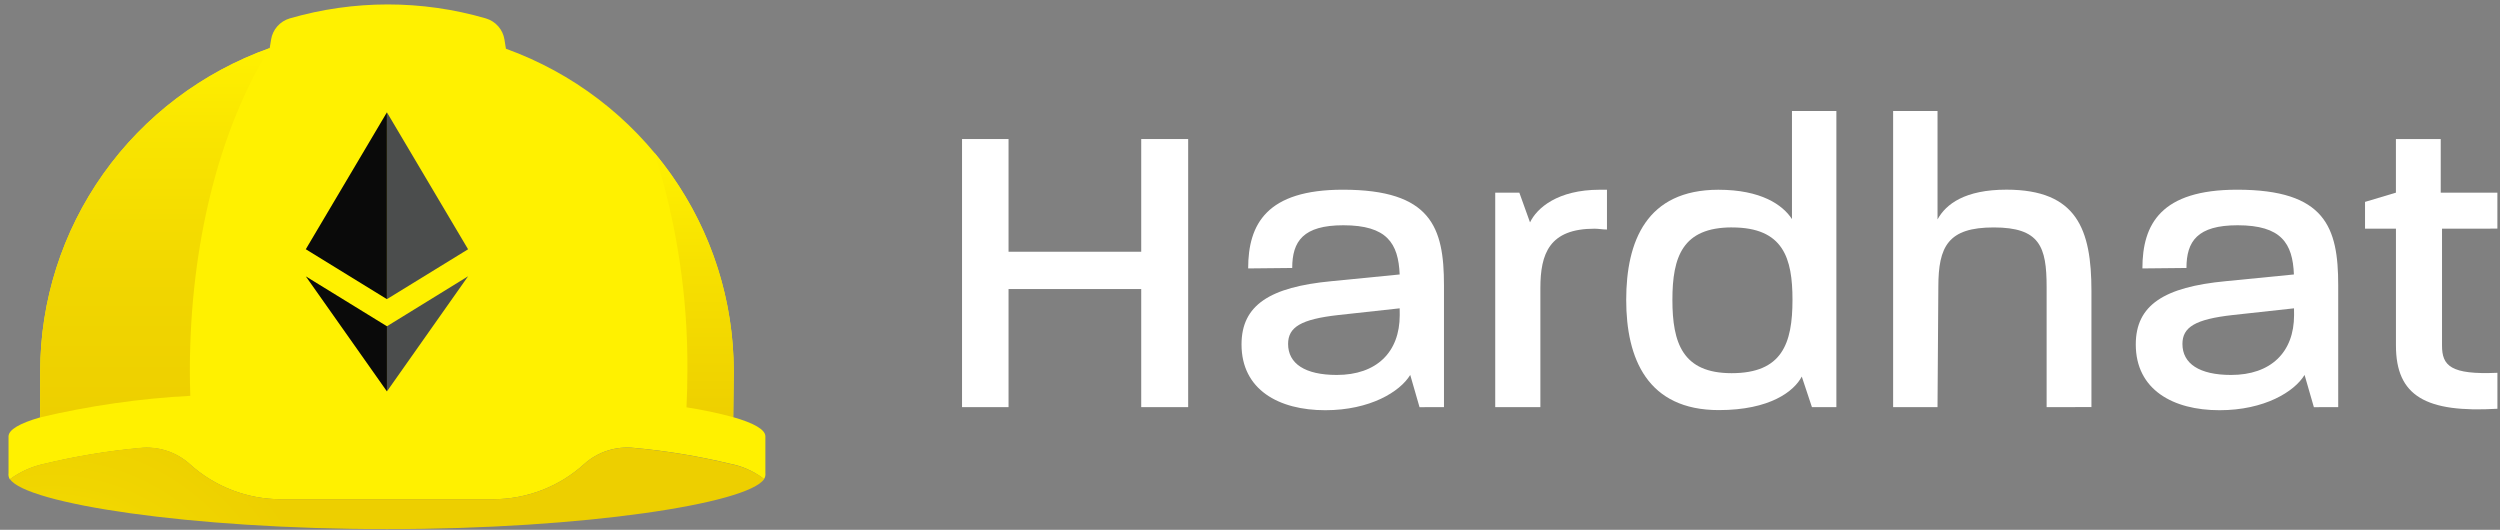 <svg width="151" height="32" viewBox="0 0 151 32" fill="none" xmlns="http://www.w3.org/2000/svg">
<rect x="0" y="0" width="151" height="32" fill="#808080" stroke="none"/>
<path d="M68.93 24.591V17.458H60.916V24.591H58.107V8.398H60.916V15.205H68.93V8.398H71.765V24.591H68.93Z" fill="white"/>
<path d="M85.74 24.594L85.178 22.646C84.564 23.659 82.751 24.777 80.045 24.777C77.235 24.777 74.988 23.537 74.988 20.803C74.988 18.426 76.699 17.336 80.427 16.983L84.54 16.578C84.463 14.695 83.773 13.606 81.14 13.606C78.713 13.606 78.05 14.568 78.05 16.186L75.389 16.213C75.389 13.53 76.513 11.458 81.11 11.458C86.447 11.458 87.216 13.736 87.216 17.226V24.589L85.74 24.594ZM84.54 18.623L80.84 19.028C78.568 19.282 77.801 19.762 77.801 20.775C77.801 21.963 78.823 22.647 80.738 22.647C83.138 22.647 84.544 21.281 84.544 19.029L84.54 18.623Z" fill="white"/>
<path d="M96.313 13.813C93.581 13.813 93.039 15.313 93.039 17.405V24.591H90.312V11.636H91.768L92.413 13.432C92.822 12.573 94.072 11.46 96.626 11.46H97.061V13.864C96.797 13.864 96.543 13.813 96.313 13.813Z" fill="white"/>
<path d="M109.441 24.592L108.827 22.744C108.367 23.63 106.912 24.77 103.817 24.77C99.501 24.77 98.223 21.657 98.223 18.114C98.223 14.572 99.449 11.461 103.79 11.461C106.37 11.461 107.673 12.371 108.235 13.232V6.703H110.917V24.592H109.441ZM104.613 13.735C101.626 13.735 101.013 15.506 101.013 18.111C101.013 20.717 101.627 22.54 104.589 22.54C107.628 22.54 108.266 20.769 108.266 18.111C108.266 15.61 107.731 13.737 104.614 13.737L104.613 13.735Z" fill="white"/>
<path d="M123.616 24.592V17.33C123.616 14.901 123.207 13.737 120.422 13.737C117.665 13.737 117.076 14.876 117.076 17.33L117.026 24.592H114.345V6.703H117.027V13.252C117.537 12.322 118.686 11.456 121.19 11.456C125.455 11.456 126.323 13.86 126.323 17.579V24.587L123.616 24.592Z" fill="white"/>
<path d="M139.758 24.594L139.196 22.646C138.582 23.659 136.769 24.777 134.058 24.777C131.248 24.777 129.001 23.537 129.001 20.803C129.001 18.426 130.712 17.336 134.441 16.983L138.552 16.578C138.48 14.695 137.791 13.606 135.152 13.606C132.727 13.606 132.062 14.568 132.062 16.186L129.401 16.213C129.401 13.53 130.525 11.458 135.122 11.458C140.459 11.458 141.228 13.736 141.228 17.226V24.589L139.758 24.594ZM138.558 18.623L134.858 19.028C132.586 19.282 131.819 19.762 131.819 20.775C131.819 21.963 132.841 22.647 134.756 22.647C137.156 22.647 138.562 21.281 138.562 19.029L138.558 18.623Z" fill="white"/>
<path d="M147.498 13.813V20.872C147.498 22.086 148.008 22.643 150.844 22.517V24.689C146.528 24.942 144.715 23.929 144.715 20.867V13.813H142.848V12.194L144.713 11.637V8.398H147.42V11.637H150.842V13.809L147.498 13.813Z" fill="white"/>
<path d="M46.229 28.578V26.358C46.229 25.946 45.535 25.553 44.289 25.198L44.319 22.436C44.319 18.181 42.999 14.029 40.538 10.542C38.076 7.055 34.593 4.402 30.558 2.943L30.469 2.389C30.423 2.093 30.294 1.816 30.095 1.59C29.897 1.364 29.638 1.198 29.348 1.112C25.481 -0.013 21.368 -0.013 17.5 1.112C17.21 1.197 16.95 1.362 16.751 1.588C16.551 1.814 16.421 2.091 16.374 2.388L16.289 2.904C12.231 4.35 8.721 7.002 6.24 10.497C3.76 13.993 2.428 18.162 2.428 22.435V25.209C1.199 25.563 0.515 25.952 0.515 26.361V28.581C0.496 28.71 0.524 28.843 0.595 28.954C1.207 28.502 1.909 28.184 2.654 28.024C4.554 27.565 6.485 27.245 8.432 27.065C8.978 27.003 9.531 27.058 10.054 27.225C10.577 27.392 11.058 27.668 11.464 28.034C12.969 29.397 14.934 30.154 16.972 30.154H29.772C31.811 30.154 33.777 29.397 35.28 28.033C35.686 27.665 36.167 27.387 36.69 27.218C37.212 27.049 37.766 26.993 38.312 27.053C40.259 27.232 42.19 27.551 44.089 28.008C44.796 28.142 45.463 28.431 46.041 28.855C46.074 28.888 46.113 28.915 46.141 28.946C46.214 28.837 46.245 28.707 46.229 28.578Z" fill="#FFF100"/>
<path d="M11.494 23.907C11.478 23.398 11.467 22.888 11.467 22.374C11.473 14.659 13.292 7.74 16.29 2.908C12.232 4.353 8.723 7.005 6.242 10.499C3.761 13.994 2.429 18.162 2.428 22.435V25.209C5.405 24.506 8.439 24.07 11.494 23.907Z" fill="url(#paint0_linear_1187_4456)"/>
<path d="M44.317 22.435C44.324 17.619 42.634 12.951 39.537 9.239C40.88 13.488 41.548 17.917 41.519 22.37C41.519 23.122 41.499 23.865 41.464 24.602C42.414 24.748 43.355 24.946 44.282 25.196L44.317 22.435Z" fill="url(#paint1_linear_1187_4456)"/>
<path d="M44.089 28.016C42.189 27.557 40.258 27.237 38.311 27.057C37.765 26.996 37.212 27.052 36.689 27.22C36.166 27.387 35.686 27.664 35.279 28.031C33.775 29.395 31.81 30.151 29.771 30.151H16.976C14.938 30.15 12.974 29.394 11.47 28.032C11.065 27.663 10.584 27.385 10.061 27.216C9.539 27.047 8.985 26.99 8.438 27.05C6.491 27.229 4.56 27.55 2.66 28.008C1.915 28.171 1.214 28.488 0.601 28.938C1.572 30.411 11.401 31.958 23.377 31.958C35.353 31.958 45.177 30.406 46.151 28.939C46.117 28.909 46.079 28.881 46.051 28.849C45.466 28.434 44.796 28.15 44.089 28.016Z" fill="url(#paint2_radial_1187_4456)"/>
<path d="M23.37 6.784L18.47 15.054L23.37 18.069V6.787V6.784Z" fill="#0A0A0A"/>
<path d="M23.372 6.787V18.067L28.272 15.056L23.372 6.787Z" fill="#4B4D4D"/>
<path d="M23.372 19.706V23.639C23.464 23.508 28.272 16.69 28.272 16.687L23.372 19.706Z" fill="#4B4D4D"/>
<path d="M23.372 19.707L18.472 16.693L23.372 23.642V19.705V19.707Z" fill="#0A0A0A"/>
<defs>
<linearGradient id="paint0_linear_1187_4456" x1="9.359" y1="25.209" x2="9.359" y2="2.908" gradientUnits="userSpaceOnUse">
<stop stop-color="#EDCF00"/>
<stop offset="0.33" stop-color="#F0D500"/>
<stop offset="0.77" stop-color="#F9E500"/>
<stop offset="1" stop-color="#FFF100"/>
</linearGradient>
<linearGradient id="paint1_linear_1187_4456" x1="41.927" y1="25.372" x2="41.927" y2="9.239" gradientUnits="userSpaceOnUse">
<stop stop-color="#EDCF00"/>
<stop offset="0.59" stop-color="#F7E100"/>
<stop offset="1" stop-color="#FFF100"/>
</linearGradient>
<radialGradient id="paint2_radial_1187_4456" cx="0" cy="0" r="1" gradientUnits="userSpaceOnUse" gradientTransform="translate(3.071 40.444) scale(16.995 16.879)">
<stop stop-color="#FFF100"/>
<stop offset="0.23" stop-color="#F9E500"/>
<stop offset="0.67" stop-color="#F0D500"/>
<stop offset="1" stop-color="#EDCF00"/>
</radialGradient>
</defs>
</svg>
